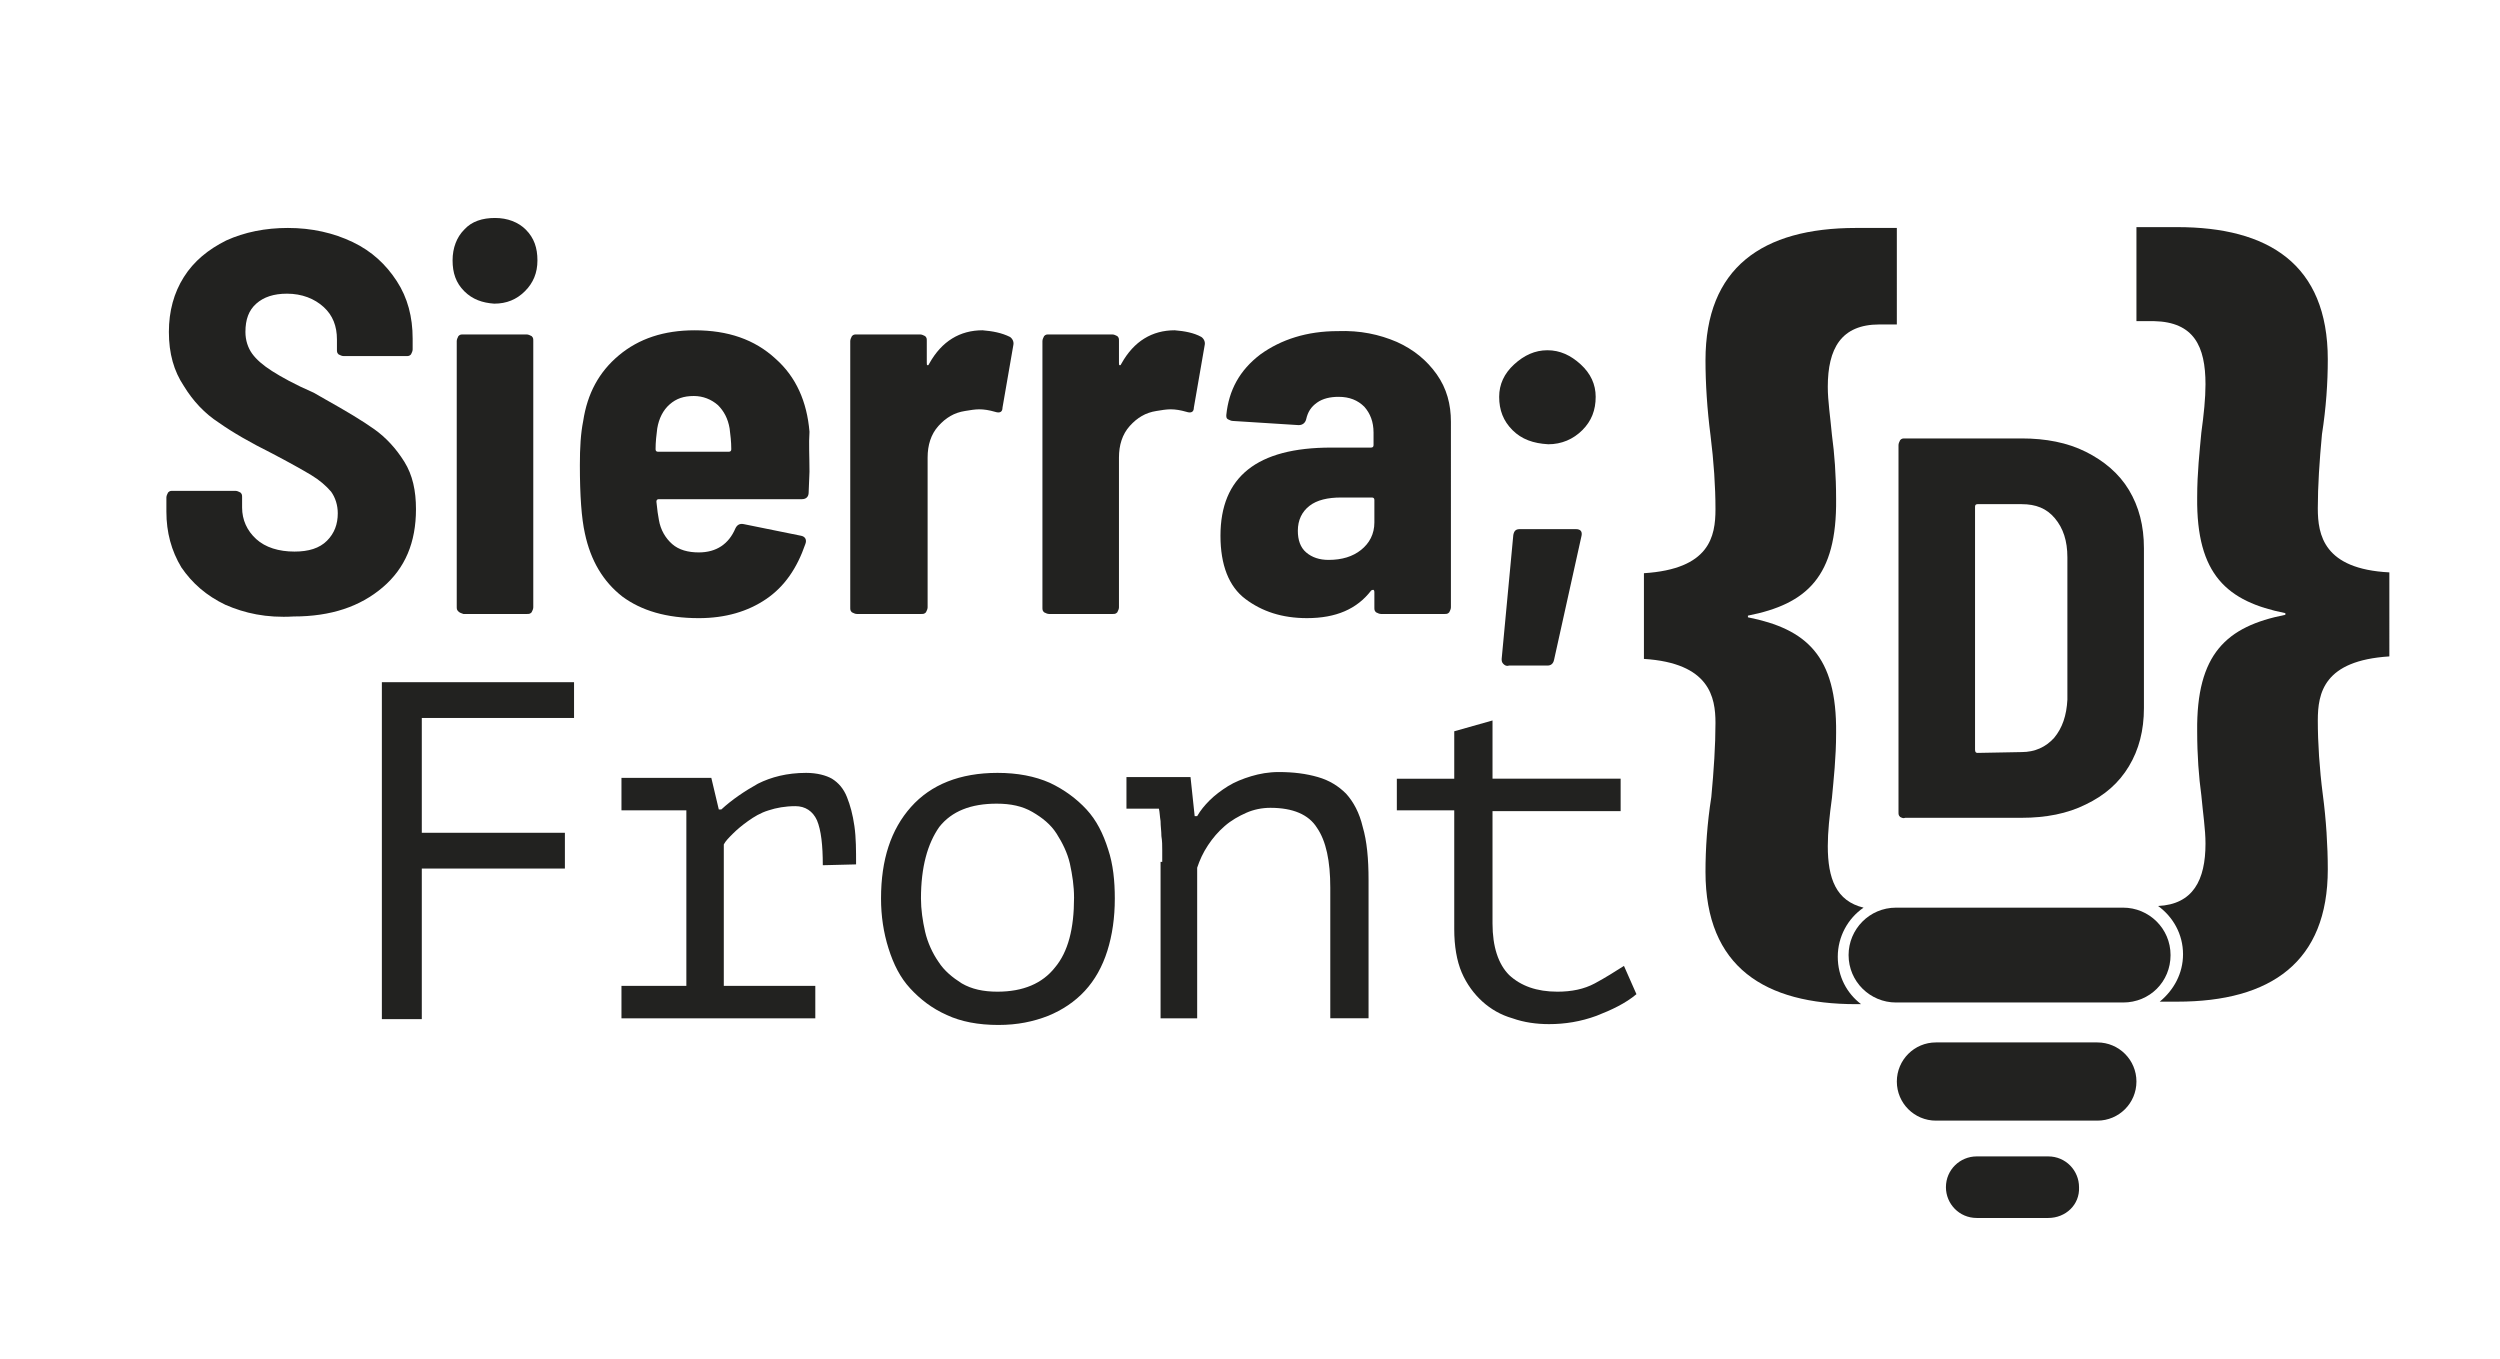 <?xml version="1.0" encoding="utf-8"?>
<!-- Generator: Adobe Illustrator 22.0.1, SVG Export Plug-In . SVG Version: 6.00 Build 0)  -->
<svg version="1.1" id="Capa_1" xmlns="http://www.w3.org/2000/svg" xmlns:xlink="http://www.w3.org/1999/xlink" x="0px" y="0px"
	 viewBox="0 0 300.5 163.4" style="enable-background:new 0 0 300.5 163.4;" xml:space="preserve">
<style type="text/css">
	.st0{fill:#222220;}
</style>
<g>
	<g>
		<path class="st0" d="M223.1,27.4c-11.3,0-18.1,4.8-18.1,15.9c0,2.8,0.2,5.9,0.6,9c0.4,3.2,0.6,6.2,0.6,8.9c0,3.3-0.7,7.2-8.6,7.7
			v10.3c7.9,0.5,8.6,4.6,8.6,7.7c0,2.7-0.2,5.7-0.5,8.9c-0.5,3.2-0.7,6.2-0.7,9c0,11.5,7.2,15.9,18.1,15.9h0.6
			c-1.7-1.3-2.8-3.3-2.8-5.7c0-2.4,1.2-4.6,3.1-5.9c-3.3-0.8-4.3-3.5-4.3-7.4c0-1.7,0.2-3.6,0.5-5.8c0.2-2.2,0.5-4.8,0.5-7.8
			c0.1-9.3-3.6-12.5-10.6-13.9v-0.2c7.1-1.4,10.7-4.7,10.6-14c0-2.9-0.2-5.5-0.5-7.7c-0.2-2.2-0.5-4.1-0.5-5.8
			c0-4.6,1.6-7.5,6.2-7.5h2.1V27.4H223.1z"/>
	</g>
	<g>
		<path class="st0" d="M278.6,61.1c0-2.7,0.2-5.7,0.5-8.9c0.5-3.2,0.7-6.2,0.7-9c0-11.5-7.2-15.9-18.1-15.9h-4.9v11.3h2.1
			c4.8,0.1,6.2,3,6.2,7.6c0,1.7-0.2,3.6-0.5,5.8c-0.2,2.2-0.5,4.8-0.5,7.8c-0.1,9.3,3.6,12.5,10.6,13.9v0.2
			c-7.1,1.4-10.7,4.7-10.6,14c0,2.9,0.2,5.5,0.5,7.7c0.2,2.2,0.5,4.1,0.5,5.8c0,4.4-1.5,7.3-5.7,7.5c1.8,1.3,3,3.4,3,5.8
			c0,2.3-1.1,4.3-2.8,5.7h2.1c11.3,0,18.1-4.8,18.1-15.9c0-2.8-0.2-6-0.6-9c-0.4-3.1-0.6-6.2-0.6-8.9c0-3.3,0.7-7.2,8.6-7.7V68.8
			C279.3,68.4,278.6,64.3,278.6,61.1z"/>
	</g>
	<path class="st0" d="M255.2,120.5h-27.3c-3.1,0-5.7-2.5-5.7-5.7v0c0-3.1,2.5-5.7,5.7-5.7h27.3c3.1,0,5.7,2.5,5.7,5.7v0
		C260.9,118,258.4,120.5,255.2,120.5z"/>
	<path class="st0" d="M252.1,134.7h-19.4c-2.6,0-4.7-2.1-4.7-4.7v0c0-2.6,2.1-4.7,4.7-4.7h19.4c2.6,0,4.7,2.1,4.7,4.7v0
		C256.8,132.6,254.7,134.7,252.1,134.7z"/>
	<path class="st0" d="M246.2,146.4h-8.6c-2.1,0-3.7-1.7-3.7-3.7l0,0c0-2.1,1.7-3.7,3.7-3.7h8.6c2.1,0,3.7,1.7,3.7,3.7l0,0
		C250,144.8,248.3,146.4,246.2,146.4z"/>
	<g>
		<path class="st0" d="M228.4,98.2c-0.2-0.2-0.2-0.3-0.2-0.6V53.5c0-0.2,0.1-0.4,0.2-0.6c0.2-0.2,0.3-0.2,0.6-0.2h14
			c2.9,0,5.5,0.5,7.7,1.6c2.2,1.1,4,2.6,5.2,4.6c1.2,2,1.8,4.3,1.8,7v19.2c0,2.7-0.6,5-1.8,7c-1.2,2-2.9,3.5-5.2,4.6
			c-2.2,1.1-4.8,1.6-7.7,1.6h-14C228.8,98.4,228.6,98.3,228.4,98.2z M237.7,90.5l5.3-0.1c1.6,0,2.9-0.6,3.9-1.7
			c1-1.2,1.5-2.7,1.6-4.6V67c0-2-0.5-3.5-1.5-4.7c-1-1.2-2.3-1.7-4-1.7h-5.3c-0.2,0-0.3,0.1-0.3,0.3v29.2
			C237.4,90.4,237.5,90.5,237.7,90.5z"/>
	</g>
	<g>
		<g>
			<path class="st0" d="M27.1,72.7c-2.3-1.1-4-2.6-5.3-4.5C20.6,66.2,20,64,20,61.5v-1.7c0-0.2,0.1-0.4,0.2-0.6
				c0.2-0.2,0.3-0.2,0.6-0.2h7.5c0.2,0,0.4,0.1,0.6,0.2c0.2,0.2,0.2,0.3,0.2,0.6V61c0,1.5,0.6,2.8,1.7,3.8c1.1,1,2.7,1.5,4.6,1.5
				c1.7,0,3-0.4,3.9-1.3c0.9-0.9,1.3-2,1.3-3.3c0-1-0.3-1.9-0.8-2.6c-0.6-0.7-1.4-1.4-2.4-2c-1-0.6-2.6-1.5-4.7-2.6
				c-2.6-1.3-4.7-2.5-6.4-3.7c-1.7-1.1-3.1-2.6-4.2-4.4c-1.2-1.8-1.8-3.9-1.8-6.5c0-2.5,0.6-4.7,1.8-6.6c1.2-1.9,2.9-3.3,5.1-4.4
				c2.2-1,4.7-1.5,7.4-1.5c2.9,0,5.5,0.6,7.8,1.7c2.3,1.1,4,2.7,5.3,4.7c1.3,2,1.9,4.3,1.9,6.9v1.3c0,0.2-0.1,0.4-0.2,0.6
				c-0.2,0.2-0.3,0.2-0.6,0.2h-7.5c-0.2,0-0.4-0.1-0.6-0.2c-0.2-0.2-0.2-0.3-0.2-0.6v-1.2c0-1.6-0.5-2.9-1.6-3.9
				c-1.1-1-2.6-1.6-4.4-1.6c-1.6,0-2.8,0.4-3.7,1.2c-0.9,0.8-1.3,1.9-1.3,3.4c0,1,0.3,1.9,0.8,2.6c0.5,0.7,1.3,1.4,2.4,2.1
				c1.1,0.7,2.7,1.6,5,2.6l1.4,0.8c2.5,1.4,4.5,2.6,5.9,3.6c1.4,1,2.6,2.3,3.6,3.9c1,1.6,1.4,3.5,1.4,5.7c0,4-1.3,7.1-4,9.4
				c-2.7,2.3-6.2,3.5-10.7,3.5C32,74.3,29.4,73.7,27.1,72.7z"/>
			<path class="st0" d="M55.8,35c-1-1-1.4-2.2-1.4-3.7c0-1.5,0.5-2.8,1.4-3.7c0.9-1,2.2-1.4,3.7-1.4c1.5,0,2.8,0.5,3.7,1.4
				c1,1,1.4,2.2,1.4,3.7c0,1.5-0.5,2.7-1.5,3.7c-1,1-2.2,1.5-3.7,1.5C58,36.4,56.8,36,55.8,35z M55.1,73.5c-0.2-0.2-0.2-0.3-0.2-0.6
				V41c0-0.2,0.1-0.4,0.2-0.6c0.2-0.2,0.3-0.2,0.6-0.2h7.6c0.2,0,0.4,0.1,0.6,0.2c0.2,0.2,0.2,0.3,0.2,0.6v32c0,0.2-0.1,0.4-0.2,0.6
				c-0.2,0.2-0.3,0.2-0.6,0.2h-7.6C55.5,73.7,55.3,73.7,55.1,73.5z"/>
			<path class="st0" d="M97.3,56.7l-0.1,2.5c0,0.5-0.3,0.8-0.8,0.8H79.2c-0.2,0-0.3,0.1-0.3,0.3c0.1,1,0.2,1.7,0.3,2.2
				c0.2,1.2,0.8,2.2,1.6,2.9c0.8,0.7,1.9,1,3.2,1c2.1,0,3.6-1,4.4-2.9c0.2-0.4,0.5-0.6,1-0.5l6.9,1.4c0.5,0.1,0.7,0.5,0.5,1
				c-1,2.9-2.5,5.1-4.7,6.6c-2.2,1.5-4.9,2.3-8.1,2.3c-3.9,0-6.9-0.9-9.2-2.6c-2.3-1.8-3.8-4.3-4.5-7.6c-0.4-1.8-0.6-4.5-0.6-8.2
				c0-2.1,0.1-3.8,0.4-5.3c0.5-3.3,1.9-5.9,4.3-7.9c2.4-2,5.4-3,9.1-3c4,0,7.2,1.1,9.7,3.4c2.5,2.2,3.8,5.2,4.1,8.8
				C97.2,53.3,97.3,54.9,97.3,56.7z M80.5,48.6c-0.8,0.7-1.3,1.7-1.5,2.9c-0.1,0.8-0.2,1.6-0.2,2.5c0,0.2,0.1,0.3,0.3,0.3h8.5
				c0.2,0,0.3-0.1,0.3-0.3c0-0.9-0.1-1.7-0.2-2.5c-0.2-1.2-0.7-2.1-1.4-2.8c-0.8-0.7-1.8-1.1-2.9-1.1C82.2,47.6,81.3,47.9,80.5,48.6
				z"/>
			<path class="st0" d="M121.4,40.5c0.3,0.2,0.5,0.6,0.4,1l-1.3,7.5c0,0.5-0.3,0.7-0.9,0.5c-0.7-0.2-1.3-0.3-1.9-0.3
				c-0.5,0-1.1,0.1-1.7,0.2c-1.3,0.2-2.3,0.8-3.2,1.8c-0.9,1-1.3,2.3-1.3,3.8V73c0,0.2-0.1,0.4-0.2,0.6c-0.2,0.2-0.3,0.2-0.6,0.2
				H103c-0.2,0-0.4-0.1-0.6-0.2c-0.2-0.2-0.2-0.3-0.2-0.6V41c0-0.2,0.1-0.4,0.2-0.6c0.2-0.2,0.3-0.2,0.6-0.2h7.6
				c0.2,0,0.4,0.1,0.6,0.2c0.2,0.2,0.2,0.3,0.2,0.6v2.6c0,0.2,0,0.3,0.1,0.3c0.1,0,0.1,0,0.2-0.2c1.5-2.7,3.7-4,6.4-4
				C119.3,39.8,120.4,40,121.4,40.5z"/>
			<path class="st0" d="M144.4,40.5c0.3,0.2,0.5,0.6,0.4,1l-1.3,7.5c0,0.5-0.3,0.7-0.9,0.5c-0.7-0.2-1.3-0.3-1.9-0.3
				c-0.5,0-1.1,0.1-1.7,0.2c-1.3,0.2-2.3,0.8-3.2,1.8c-0.9,1-1.3,2.3-1.3,3.8V73c0,0.2-0.1,0.4-0.2,0.6c-0.2,0.2-0.3,0.2-0.6,0.2
				h-7.6c-0.2,0-0.4-0.1-0.6-0.2c-0.2-0.2-0.2-0.3-0.2-0.6V41c0-0.2,0.1-0.4,0.2-0.6c0.2-0.2,0.3-0.2,0.6-0.2h7.6
				c0.2,0,0.4,0.1,0.6,0.2c0.2,0.2,0.2,0.3,0.2,0.6v2.6c0,0.2,0,0.3,0.1,0.3c0.1,0,0.1,0,0.2-0.2c1.5-2.7,3.7-4,6.4-4
				C142.4,39.8,143.5,40,144.4,40.5z"/>
			<path class="st0" d="M167.9,41.1c2,0.9,3.6,2.2,4.8,3.9c1.2,1.7,1.7,3.6,1.7,5.7V73c0,0.2-0.1,0.4-0.2,0.6
				c-0.2,0.2-0.3,0.2-0.6,0.2H166c-0.2,0-0.4-0.1-0.6-0.2c-0.2-0.2-0.2-0.3-0.2-0.6v-1.8c0-0.1,0-0.2-0.1-0.3c-0.1,0-0.2,0-0.3,0.1
				c-1.7,2.2-4.2,3.3-7.7,3.3c-3,0-5.4-0.8-7.4-2.3c-2-1.5-3-4.1-3-7.6c0-7.1,4.4-10.6,13.3-10.6h4.8c0.2,0,0.3-0.1,0.3-0.3v-1.5
				c0-1.3-0.4-2.3-1.1-3.1c-0.8-0.8-1.8-1.2-3.1-1.2c-1,0-1.9,0.2-2.6,0.7c-0.7,0.5-1.1,1.1-1.3,2c-0.1,0.4-0.4,0.7-0.9,0.7
				l-7.9-0.5c-0.2,0-0.4-0.1-0.6-0.2c-0.2-0.1-0.2-0.3-0.2-0.5c0.3-3,1.6-5.4,4.1-7.3c2.5-1.8,5.6-2.8,9.3-2.8
				C163.5,39.7,165.8,40.2,167.9,41.1z M163.6,66.1c1-0.8,1.6-1.9,1.6-3.3v-2.7c0-0.2-0.1-0.3-0.3-0.3h-3.7c-1.6,0-2.9,0.3-3.8,1
				c-0.9,0.7-1.4,1.7-1.4,3c0,1.1,0.3,2,1,2.6c0.7,0.6,1.6,0.9,2.7,0.9C161.3,67.3,162.6,66.9,163.6,66.1z"/>
			<path class="st0" d="M181.8,51.7c-1.1-1.1-1.6-2.4-1.6-4c0-1.5,0.6-2.8,1.8-3.9c1.2-1.1,2.5-1.7,4-1.7c1.5,0,2.8,0.6,4,1.7
				c1.2,1.1,1.8,2.4,1.8,3.9c0,1.6-0.5,2.9-1.6,4c-1.1,1.1-2.5,1.7-4.1,1.7C184.3,53.3,182.9,52.8,181.8,51.7z M180.7,79.8
				c-0.2-0.2-0.2-0.4-0.2-0.6l1.4-14.9c0.1-0.5,0.3-0.7,0.8-0.7h6.7c0.6,0,0.8,0.3,0.7,0.8l-3.3,14.9c-0.1,0.5-0.4,0.7-0.8,0.7h-4.6
				C181.1,80.1,180.9,80,180.7,79.8z"/>
		</g>
	</g>
	<g>
		<path class="st0" d="M45.9,82h23.1v4.3H50.7v13.8h17.2v4.3H50.7v18.1h-4.8V82z"/>
		<path class="st0" d="M74.7,122.4v-3.9h7.8V97.4h-7.8v-3.9h10.8l0.9,3.8h0.3c1.3-1.2,2.8-2.2,4.4-3.1c1.6-0.8,3.5-1.3,5.8-1.3
			c1.3,0,2.4,0.3,3.1,0.7c0.8,0.5,1.4,1.2,1.8,2.2c0.4,1,0.7,2.1,0.9,3.5c0.2,1.4,0.2,2.9,0.2,4.6l-4,0.1c0-2.4-0.2-4.2-0.7-5.4
			c-0.5-1.1-1.4-1.7-2.6-1.7c-1.2,0-2.3,0.2-3.2,0.5c-1,0.3-1.8,0.8-2.5,1.3c-0.7,0.5-1.3,1-1.8,1.5c-0.5,0.5-0.9,0.9-1.1,1.3v17H98
			v3.9H74.7z"/>
		<path class="st0" d="M105.9,108c0-4.7,1.2-8.3,3.6-11c2.4-2.7,5.9-4.1,10.4-4.1c2.4,0,4.5,0.4,6.3,1.2c1.7,0.8,3.2,1.9,4.4,3.2
			c1.2,1.3,2,2.9,2.6,4.8c0.6,1.8,0.8,3.8,0.8,5.9c0,2.3-0.3,4.4-0.9,6.3c-0.6,1.9-1.5,3.5-2.7,4.8c-1.2,1.3-2.7,2.3-4.4,3
			c-1.8,0.7-3.7,1.1-6,1.1c-2.4,0-4.5-0.4-6.2-1.2c-1.8-0.8-3.2-1.9-4.4-3.2c-1.2-1.3-2-2.9-2.6-4.8
			C106.2,112.1,105.9,110.1,105.9,108z M110.7,108c0,1.3,0.2,2.7,0.5,4c0.3,1.3,0.9,2.6,1.6,3.6c0.7,1.1,1.7,1.9,2.8,2.6
			c1.2,0.7,2.6,1,4.3,1c3.1,0,5.4-1,6.9-2.9c1.6-1.9,2.3-4.7,2.3-8.4c0-1.4-0.2-2.7-0.5-4.1c-0.3-1.3-0.9-2.5-1.6-3.6
			c-0.7-1.1-1.7-1.9-2.9-2.6c-1.2-0.7-2.6-1-4.3-1c-3.1,0-5.4,0.9-6.9,2.8C111.5,101.4,110.7,104.2,110.7,108z"/>
		<path class="st0" d="M139.7,103.6c0-0.3,0-0.8,0-1.4c0-0.6,0-1.1-0.1-1.7c0-0.6-0.1-1.2-0.1-1.8c-0.1-0.6-0.1-1.1-0.2-1.5h-3.9
			v-3.8h7.7l0.5,4.7h0.3c0.4-0.7,0.9-1.3,1.5-1.9c0.6-0.6,1.4-1.2,2.2-1.7c0.8-0.5,1.8-0.9,2.8-1.2c1-0.3,2.1-0.5,3.3-0.5
			c1.8,0,3.3,0.2,4.7,0.6c1.4,0.4,2.5,1.1,3.4,2c0.9,1,1.6,2.3,2,4c0.5,1.7,0.7,3.8,0.7,6.4v16.6h-4.6v-15.7c0-3.2-0.5-5.6-1.6-7.2
			c-1-1.6-2.9-2.4-5.6-2.4c-1,0-2,0.2-2.9,0.6c-0.9,0.4-1.8,0.9-2.6,1.6c-0.8,0.7-1.4,1.4-2,2.3c-0.6,0.9-1,1.8-1.3,2.7v18.1h-4.4
			V103.6z"/>
		<path class="st0" d="M167.9,93.6h6.9v-5.7l4.6-1.3v7h15.4v3.9h-15.4V111c0,2.8,0.7,4.9,2,6.2c1.4,1.3,3.3,2,5.8,2
			c1.7,0,3.2-0.3,4.5-1c1.3-0.7,2.4-1.4,3.5-2.1l1.5,3.4c-1.3,1.1-3,1.9-4.8,2.6c-1.9,0.7-3.8,1-5.7,1c-1.5,0-3-0.2-4.4-0.7
			c-1.4-0.4-2.6-1.1-3.6-2c-1-0.9-1.9-2.1-2.5-3.5c-0.6-1.4-0.9-3.2-0.9-5.2V97.4h-6.9V93.6z"/>
	</g>
</g>
</svg>
